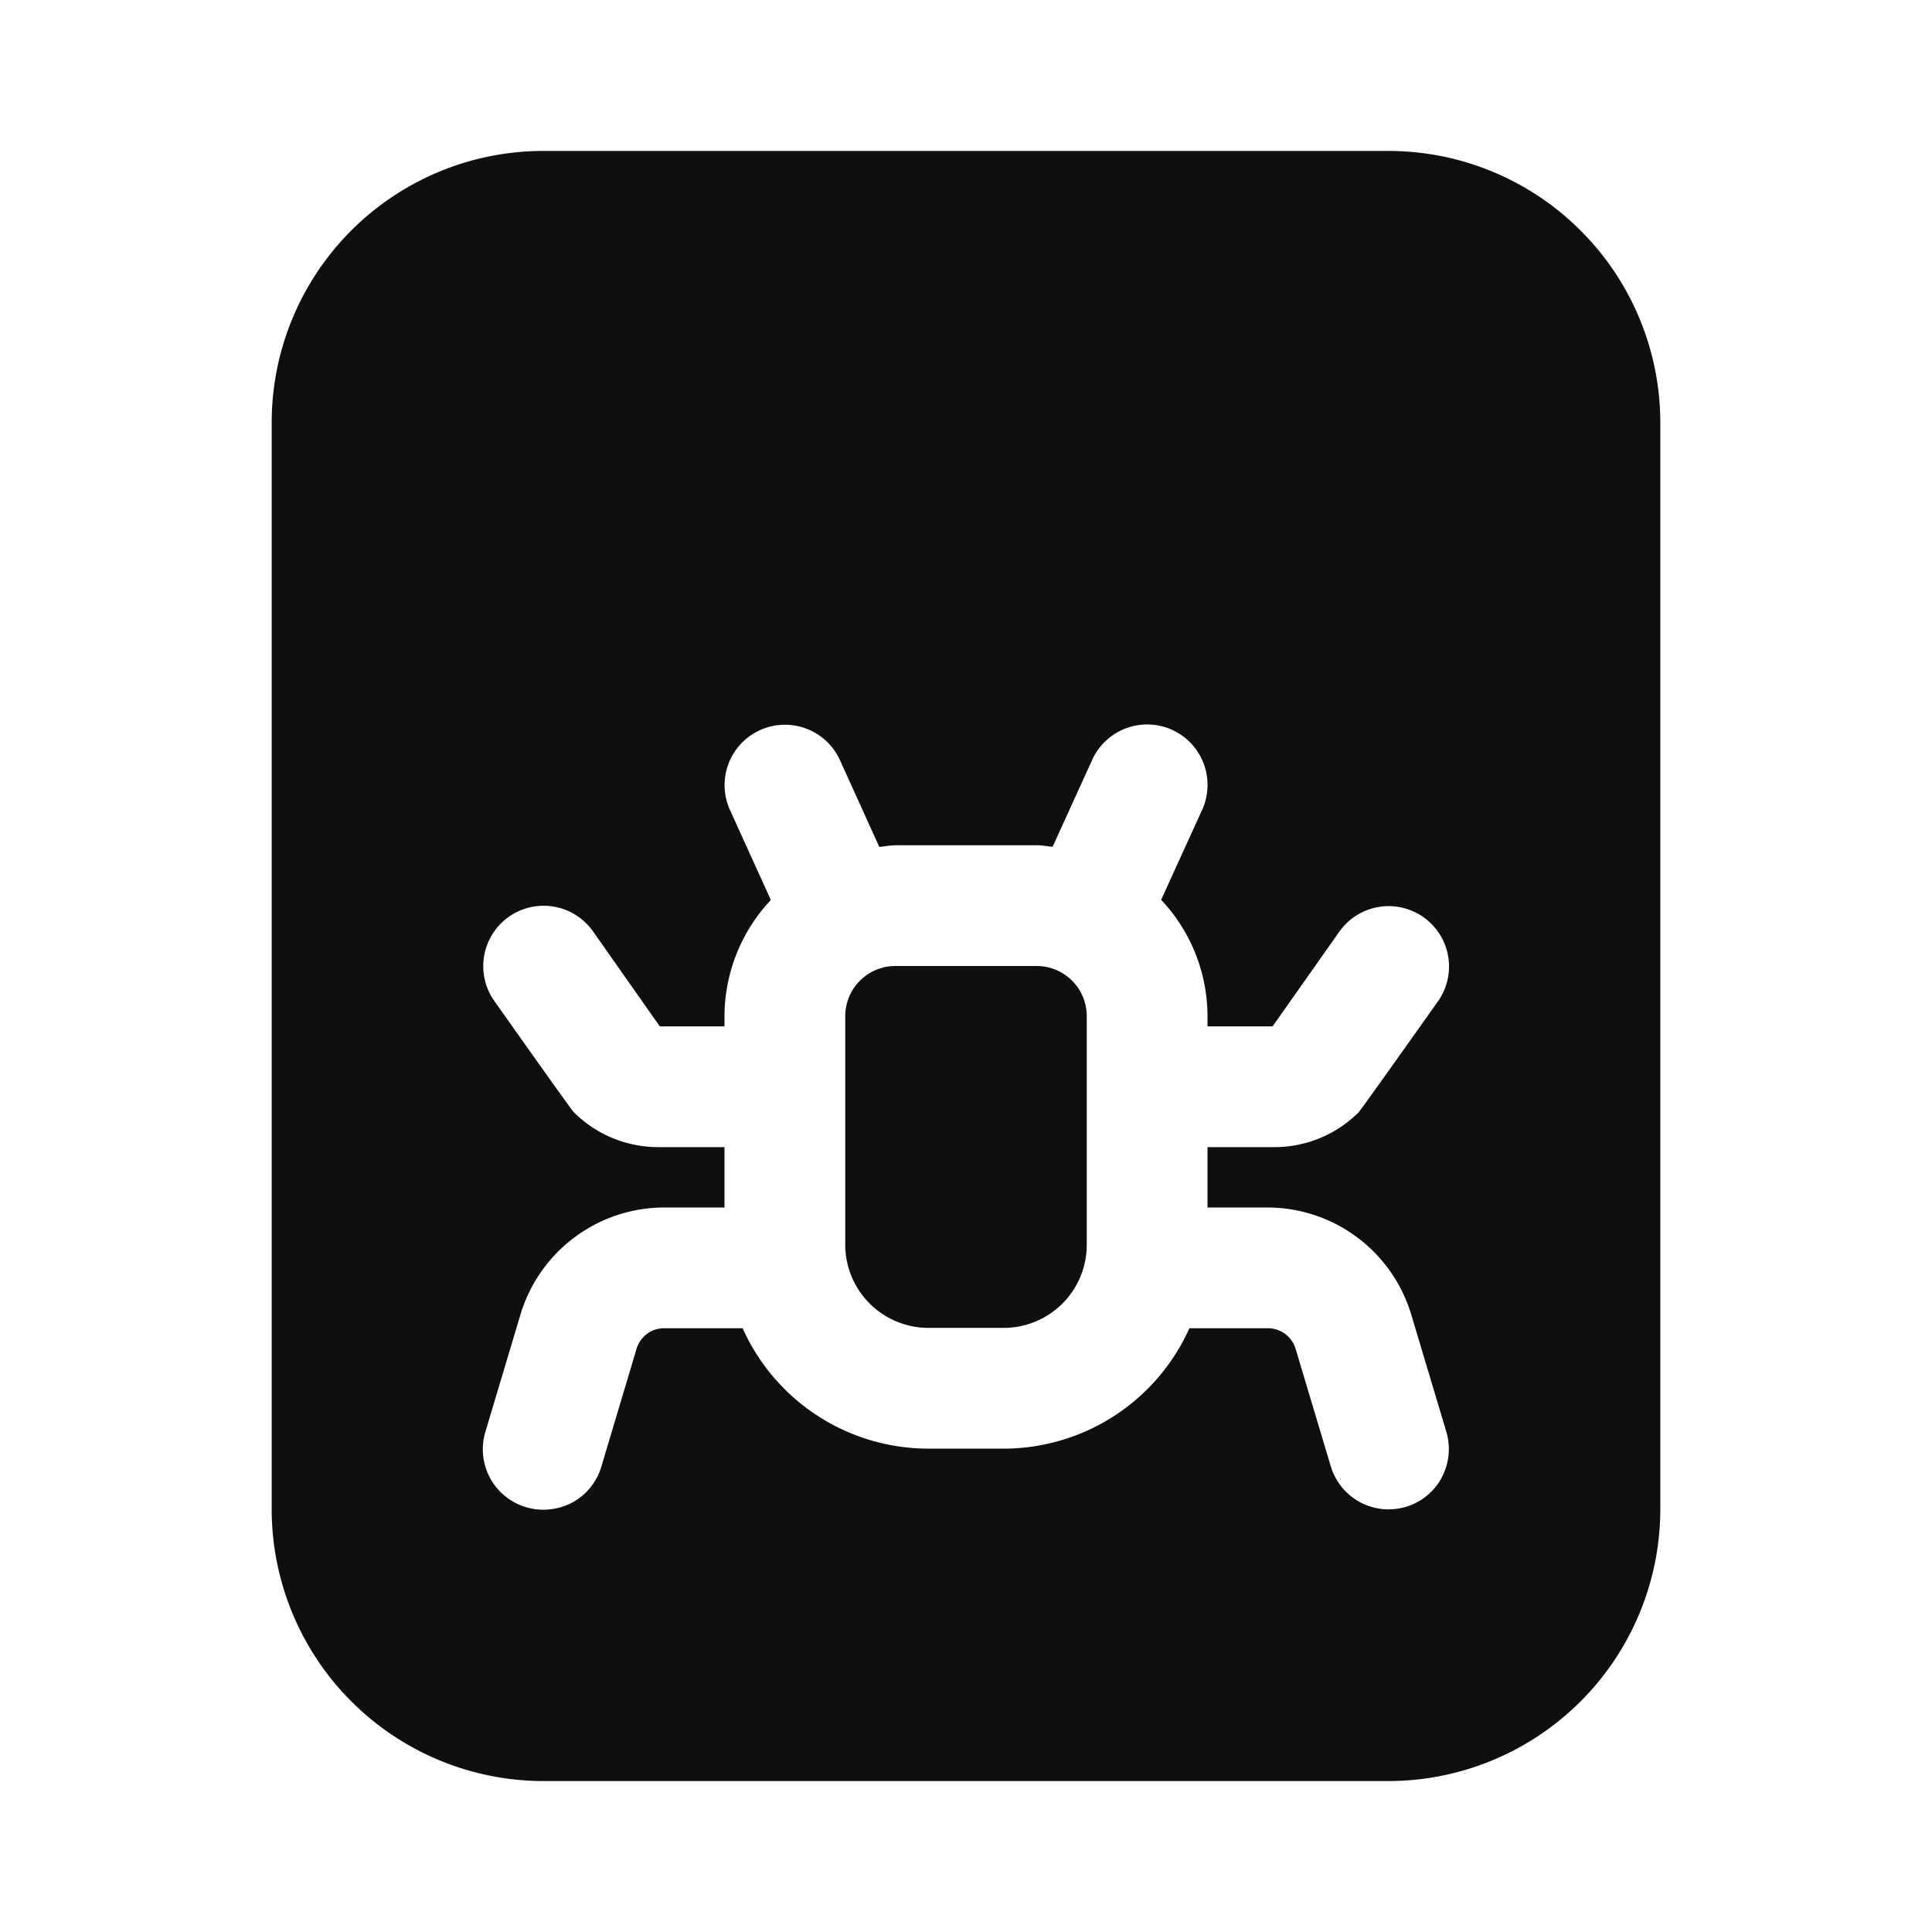<svg id="Layer_1" data-name="Layer 1" xmlns="http://www.w3.org/2000/svg" viewBox="0 0 32 32"><defs><style>.cls-1,.cls-2{fill:#0f0f0f;}.cls-2{fill-rule:evenodd;}</style></defs><path class="cls-1" d="M15.375,21.994h1.249A1.376,1.376,0,0,0,18,20.619V16.831A.83.83,0,0,0,17.17,16H14.83a.831.831,0,0,0-.83.831v3.788a1.379,1.379,0,0,0,1.375,1.375Z"/><path class="cls-2" d="M26.18,3.819A4.5,4.5,0,0,0,23,2.5H9A4.5,4.5,0,0,0,4.5,7V25A4.505,4.505,0,0,0,9,29.5H23A4.507,4.507,0,0,0,27.5,25V7A4.5,4.5,0,0,0,26.18,3.819Zm-2.3,20.655a1,1,0,0,1-.594.484A1.071,1.071,0,0,1,23,25a1,1,0,0,1-.958-.713l-.582-1.944A.478.478,0,0,0,21,22H19.7a3.375,3.375,0,0,1-3.073,1.994H15.375A3.375,3.375,0,0,1,12.3,22H11a.471.471,0,0,0-.285.094.483.483,0,0,0-.172.247l-.581,1.945a1,1,0,0,1-.482.6A1.007,1.007,0,0,1,9.1,25a.984.984,0,0,1-.389-.037,1,1,0,0,1-.595-.485,1,1,0,0,1-.076-.764l.581-1.943A2.49,2.49,0,0,1,11,20h1V19H10.9a1.981,1.981,0,0,1-1.4-.582c-.041-.04-1.313-1.839-1.313-1.839a1,1,0,0,1,1.635-1.153L10.928,17,12,17v-.167a2.816,2.816,0,0,1,.768-1.926l-.678-1.492a1,1,0,0,1,1.821-.827l.653,1.44.093-.011A1.237,1.237,0,0,1,14.831,14H17.17a1.2,1.2,0,0,1,.171.015l.093.011.656-1.44A1,1,0,0,1,19.035,12a1.011,1.011,0,0,1,.379.089,1,1,0,0,1,.523.56,1,1,0,0,1-.026.765l-.679,1.49A2.812,2.812,0,0,1,20,16.831V17h1.078l1.105-1.568a1,1,0,0,1,.647-.409.985.985,0,0,1,.39.01,1,1,0,0,1,.357.158,1.022,1.022,0,0,1,.269.283,1,1,0,0,1-.028,1.11s-1.275,1.8-1.316,1.841A1.975,1.975,0,0,1,21.1,19H20v1h1a2.489,2.489,0,0,1,2.374,1.772l.581,1.94a1,1,0,0,1-.077.762Z"/></svg>